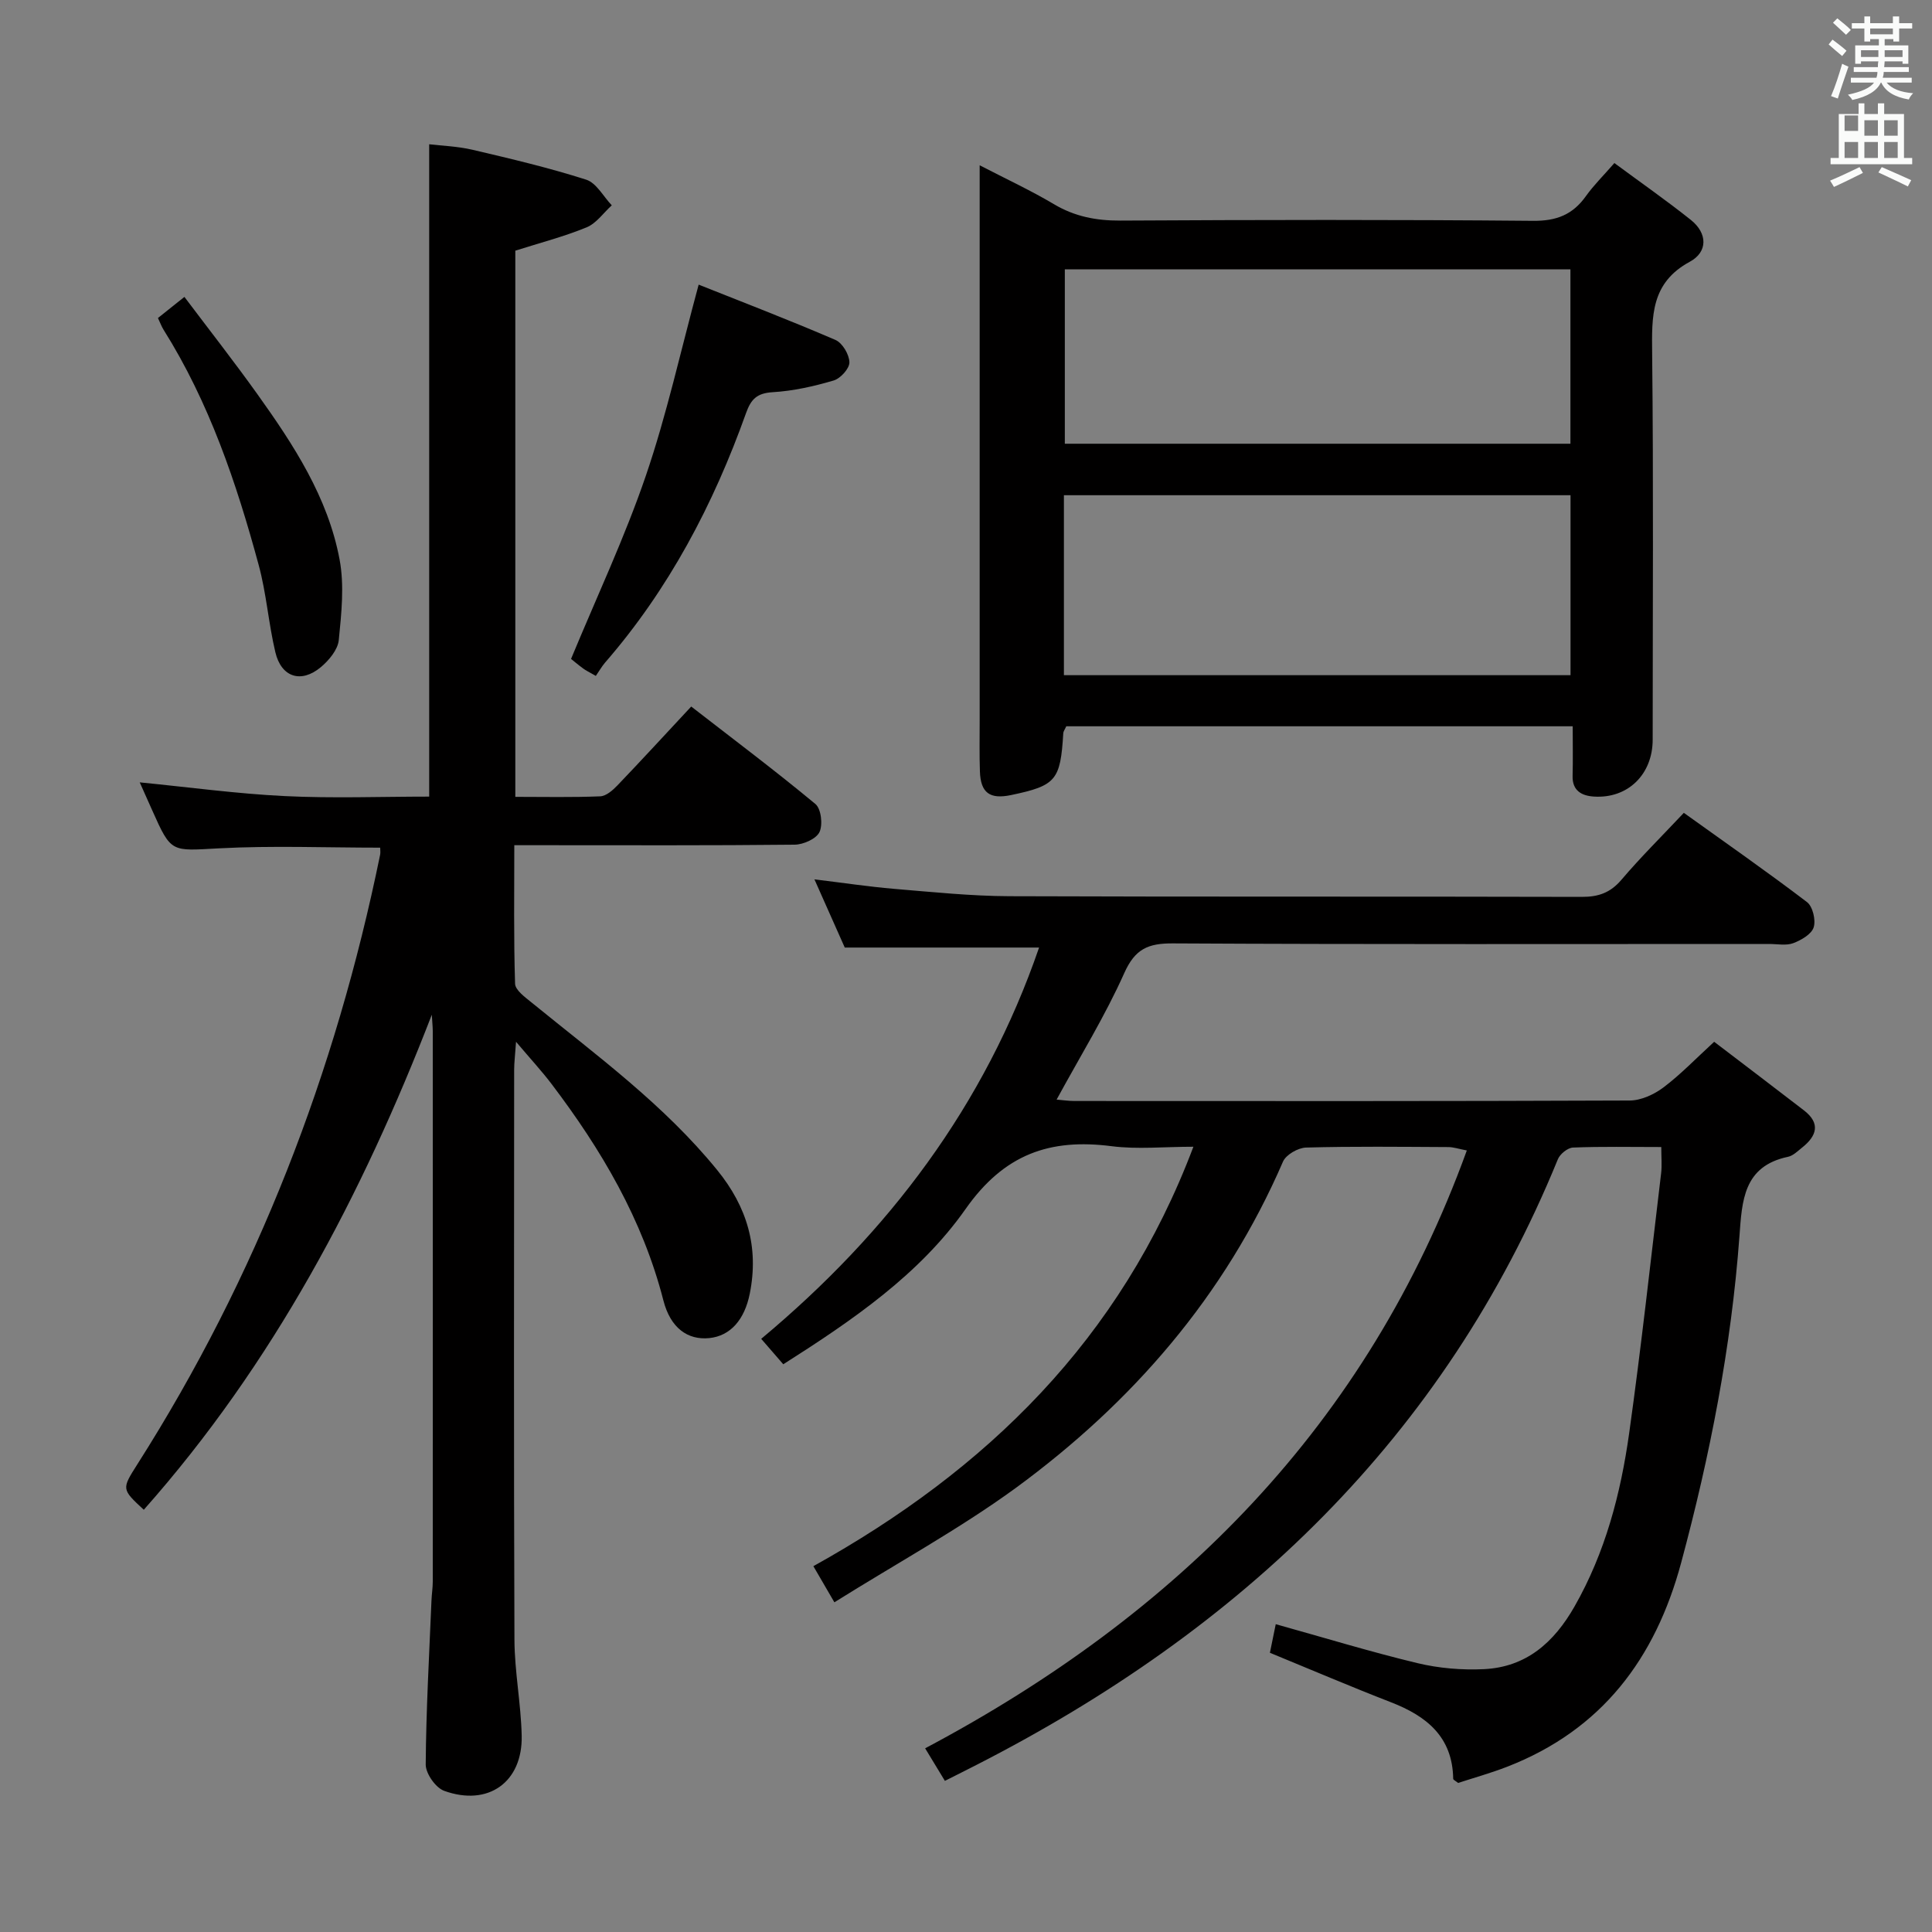 <svg enable-background="new 0 0 400 400" viewBox="0 0 400 400" xmlns="http://www.w3.org/2000/svg"><rect x="0" y="0" width="400" height="400" fill="#808080" stroke="none"/><path d="m378.6 9.2.8-1c.9.7 1.9 1.4 2.9 2.3l-.9 1.1c-1.1-.9-2-1.7-2.8-2.4zm.5 10.7c.9-2.1 1.6-4.3 2.3-6.7.4.2.8.4 1.3.6-.7 2.1-1.5 4.3-2.2 6.6zm.4-15.2.9-.9c1 .8 2 1.6 2.8 2.4l-1 1c-1-.9-1.9-1.8-2.7-2.5zm12.5-1.3h1.2v1.4h2.7v1.1h-2.7v2.7h-1.2v-.5h-1.8v1.3h4.9v3.8h-1.2v-.5h-3.7c0 .4-.1.9-.1 1.2h5.1v1h-5.2c0 .5-.1.9-.2 1.2h6v1h-5.2c1.1 1.3 2.9 2 5.5 2.2-.4.4-.7.8-.9 1.3-2.9-.5-4.8-1.6-5.7-3.5h-.1c-.8 1.7-2.7 2.9-5.9 3.6-.2-.4-.6-.8-.9-1.1 2.8-.6 4.6-1.4 5.4-2.5h-4.8v-1h5.3c.1-.3.2-.7.2-1.2h-4.9v-1h5c0-.4 0-.8.1-1.2h-3.6v.5h-1.2v-3.8h4.9v-1.3h-1.8v.5h-1.2v-2.7h-2.6v-1.1h2.6v-1.4h1.2v1.4h4.7v-1.4zm-6.7 8.4h3.6c0-.4 0-.9 0-1.4h-3.6zm1.9-4.7h4.7v-1.2h-4.7zm6.7 3.3h-3.7v1.4h3.7z" fill="#fafbfa"/><path d="m384.7 21.4h1.3v2.2h2.8v-2.2h1.3v2.2h4.1v9.1h1.7v1.3h-16.9v-1.3h1.7v-9.1h4.1v-2.2zm.3 13.2.7 1.2c-1.8.9-3.8 1.9-6 2.9-.2-.4-.5-.8-.8-1.3 2.4-1 4.4-2 6.1-2.8zm-3.1-7.5h2.8v-3.2h-2.8v4.2zm0 5.6h2.8v-3.3h-2.8zm4.1-4.6h2.8v-3.2h-2.8zm0 4.6h2.8v-3.3h-2.8zm3.6 1.9c2.1.9 4.1 1.8 6.1 2.7l-.7 1.3c-2.2-1.1-4.2-2-6.1-2.9zm3.3-9.7h-2.8v3.2h2.8zm-2.8 7.8h2.8v-3.3h-2.8z" fill="#fafbfa"/><g fill="#010000"><path d="m172.75 331.74c-1.99-3.43-3.05-5.25-4.35-7.48 35.83-19.91 63.62-46.9 78.68-86.84-6.09 0-11.58.57-16.91-.11-12.82-1.65-22.27 1.63-30.27 13.02-9.5 13.52-23.38 23.01-37.73 32.13-1.46-1.68-2.83-3.26-4.57-5.27 26.35-21.98 46.27-48.29 57.53-81.01-13.35 0-26.35 0-40.23 0-1.72-3.86-3.84-8.64-6.28-14.12 5.93.72 11.22 1.52 16.53 1.97 7.94.66 15.9 1.49 23.86 1.52 39.49.15 78.99.03 118.48.14 3.45.01 5.91-.85 8.2-3.53 3.98-4.68 8.36-9.02 12.93-13.87 8.63 6.19 17.2 12.16 25.5 18.48 1.19.91 1.86 3.73 1.38 5.23-.45 1.42-2.58 2.65-4.22 3.27-1.47.55-3.29.17-4.96.17-41.16 0-82.32.1-123.48-.12-5.13-.03-7.83 1.13-10.07 6.14-3.97 8.89-9.14 17.24-14.01 26.2 1.24.1 2.46.29 3.68.29 38.33.02 76.65.06 114.98-.1 2.35-.01 5.04-1.25 6.98-2.71 3.57-2.69 6.7-5.97 10.5-9.45 6.21 4.74 12.43 9.45 18.6 14.21 3.49 2.7 2.62 5.3-.4 7.7-.91.72-1.85 1.68-2.9 1.9-9.27 1.95-9.53 9.11-10.07 16.49-1.69 22.92-6.09 45.35-12.06 67.54-5.36 19.91-16.46 34.65-36.04 42.26-3.38 1.31-6.89 2.29-10.14 3.35-.56-.45-1.02-.65-1.02-.85-.13-8.67-5.47-12.98-12.87-15.85-8.33-3.23-16.55-6.75-25.08-10.25.42-2.05.81-3.95 1.21-5.92 9.92 2.76 19.55 5.71 29.32 8.06 4.45 1.07 9.22 1.47 13.8 1.25 8.74-.43 14.48-5.51 18.73-12.96 6.38-11.19 9.56-23.35 11.32-35.88 2.51-17.91 4.47-35.9 6.62-53.85.19-1.6.03-3.25.03-5.41-6.35 0-12.32-.13-18.27.11-1.1.04-2.7 1.33-3.14 2.42-23.55 57.68-65.74 97.46-120.3 125.36-2.06 1.06-4.14 2.09-6.61 3.34-1.37-2.25-2.62-4.32-4.09-6.74 52.28-27.73 91.55-66.94 112.15-123.78-1.68-.32-2.74-.69-3.8-.7-9.83-.05-19.67-.17-29.49.1-1.66.05-4.15 1.48-4.77 2.91-12.03 27.82-31.2 49.89-55.36 67.59-11.74 8.54-24.61 15.56-37.52 23.65z"/><path d="m89.4 210.09c-14.45 37.39-32.88 72.33-59.63 102.49-4.61-4.27-4.6-4.27-1.34-9.4 24.74-38.89 41.05-81.14 50.27-126.21.1-.48.01-.99.01-1.47-11.17 0-22.32-.45-33.41.14-9.85.52-9.82 1.04-13.78-7.86-.87-1.96-1.75-3.91-2.59-5.8 10.09.99 20.01 2.35 29.98 2.84 9.96.49 19.97.11 29.95.11 0-44.95 0-89.67 0-135.06 2.59.31 5.85.41 8.97 1.14 7.9 1.85 15.82 3.72 23.54 6.19 2.11.68 3.55 3.48 5.29 5.31-1.72 1.56-3.19 3.73-5.21 4.56-4.7 1.93-9.67 3.21-14.76 4.83v113.08c6.03 0 11.81.13 17.58-.11 1.23-.05 2.6-1.26 3.56-2.26 5.04-5.26 9.96-10.63 15.28-16.33 8.79 6.82 17.42 13.3 25.71 20.18 1.19.98 1.57 4.3.84 5.82-.67 1.4-3.33 2.58-5.13 2.6-17.33.19-34.66.11-51.99.11-1.82 0-3.63 0-6.06 0 0 9.77-.14 19.23.16 28.67.04 1.34 2.07 2.8 3.42 3.9 13.41 10.92 27.43 21.15 38.46 34.73 6.14 7.56 8.65 15.9 6.71 25.56-1.08 5.36-3.98 8.74-8.39 9.19-4.45.44-8.02-2.07-9.49-7.79-4.3-16.77-12.86-31.26-23.19-44.87-1.99-2.62-4.24-5.05-7.32-8.69-.19 2.82-.39 4.32-.39 5.81-.02 39.33-.09 78.66.06 117.98.03 6.62 1.35 13.23 1.5 19.85.22 9.63-6.92 14.75-16.06 11.44-1.76-.64-3.82-3.58-3.81-5.45.08-11.3.72-22.6 1.19-33.9.05-1.33.27-2.65.27-3.98.02-38 .01-75.99 0-113.99-.02-1.11-.14-2.23-.2-3.36z"/><path d="m325.61 150.37c-35.6 0-70.2 0-104.85 0-.26.59-.59 1.01-.62 1.45-.59 9.75-1.49 10.83-10.81 12.79-4.4.92-6.3-.45-6.45-4.89-.12-3.49-.05-6.99-.05-10.49 0-35.98 0-71.95 0-107.93 0-1.99 0-3.97 0-7.08 5.6 2.9 10.63 5.23 15.37 8.05 4.32 2.57 8.76 3.42 13.75 3.4 28.48-.16 56.96-.21 85.44.05 4.86.05 8.22-1.27 10.96-5.12 1.61-2.26 3.63-4.24 5.89-6.84 5.51 4.07 10.8 7.76 15.83 11.77 3.48 2.77 3.54 6.63-.21 8.66-8.1 4.38-7.88 11.3-7.8 18.99.29 26.65.11 53.3.11 79.95 0 7.2-5.14 12.25-12.18 11.79-2.49-.16-4.49-1.19-4.4-4.29.09-3.3.02-6.59.02-10.26zm-105.34-10.58h104.89c0-12.58 0-24.95 0-37.26-35.19 0-69.94 0-104.89 0zm104.87-47.92c0-12.35 0-24.22 0-36.11-35.2 0-69.95 0-104.68 0v36.11z"/><path d="m123.36 139.94c-1.46-.84-2.07-1.12-2.59-1.51-1.06-.78-2.07-1.63-2.54-2.01 5.32-12.85 11.12-25.15 15.49-37.94 4.32-12.64 7.19-25.77 10.93-39.55 8.78 3.5 18.64 7.28 28.32 11.45 1.44.62 2.86 3.02 2.89 4.63.03 1.28-1.85 3.36-3.27 3.77-4.1 1.21-8.37 2.17-12.62 2.42-3.23.2-4.47 1.41-5.51 4.32-6.75 18.92-15.98 36.48-29.25 51.74-.64.76-1.13 1.64-1.85 2.68z"/><path d="m32.7 65.84c1.65-1.32 3.18-2.54 5.48-4.37 5.1 6.77 10.28 13.38 15.16 20.21 7.47 10.45 14.54 21.27 16.96 34.12 1.02 5.39.39 11.18-.16 16.73-.2 1.99-2.04 4.2-3.72 5.6-4.08 3.41-8.18 2.1-9.41-3.09-1.42-5.97-1.85-12.18-3.46-18.09-4.61-17.01-10.24-33.65-19.71-48.72-.42-.69-.7-1.47-1.14-2.39z"/></g></svg>